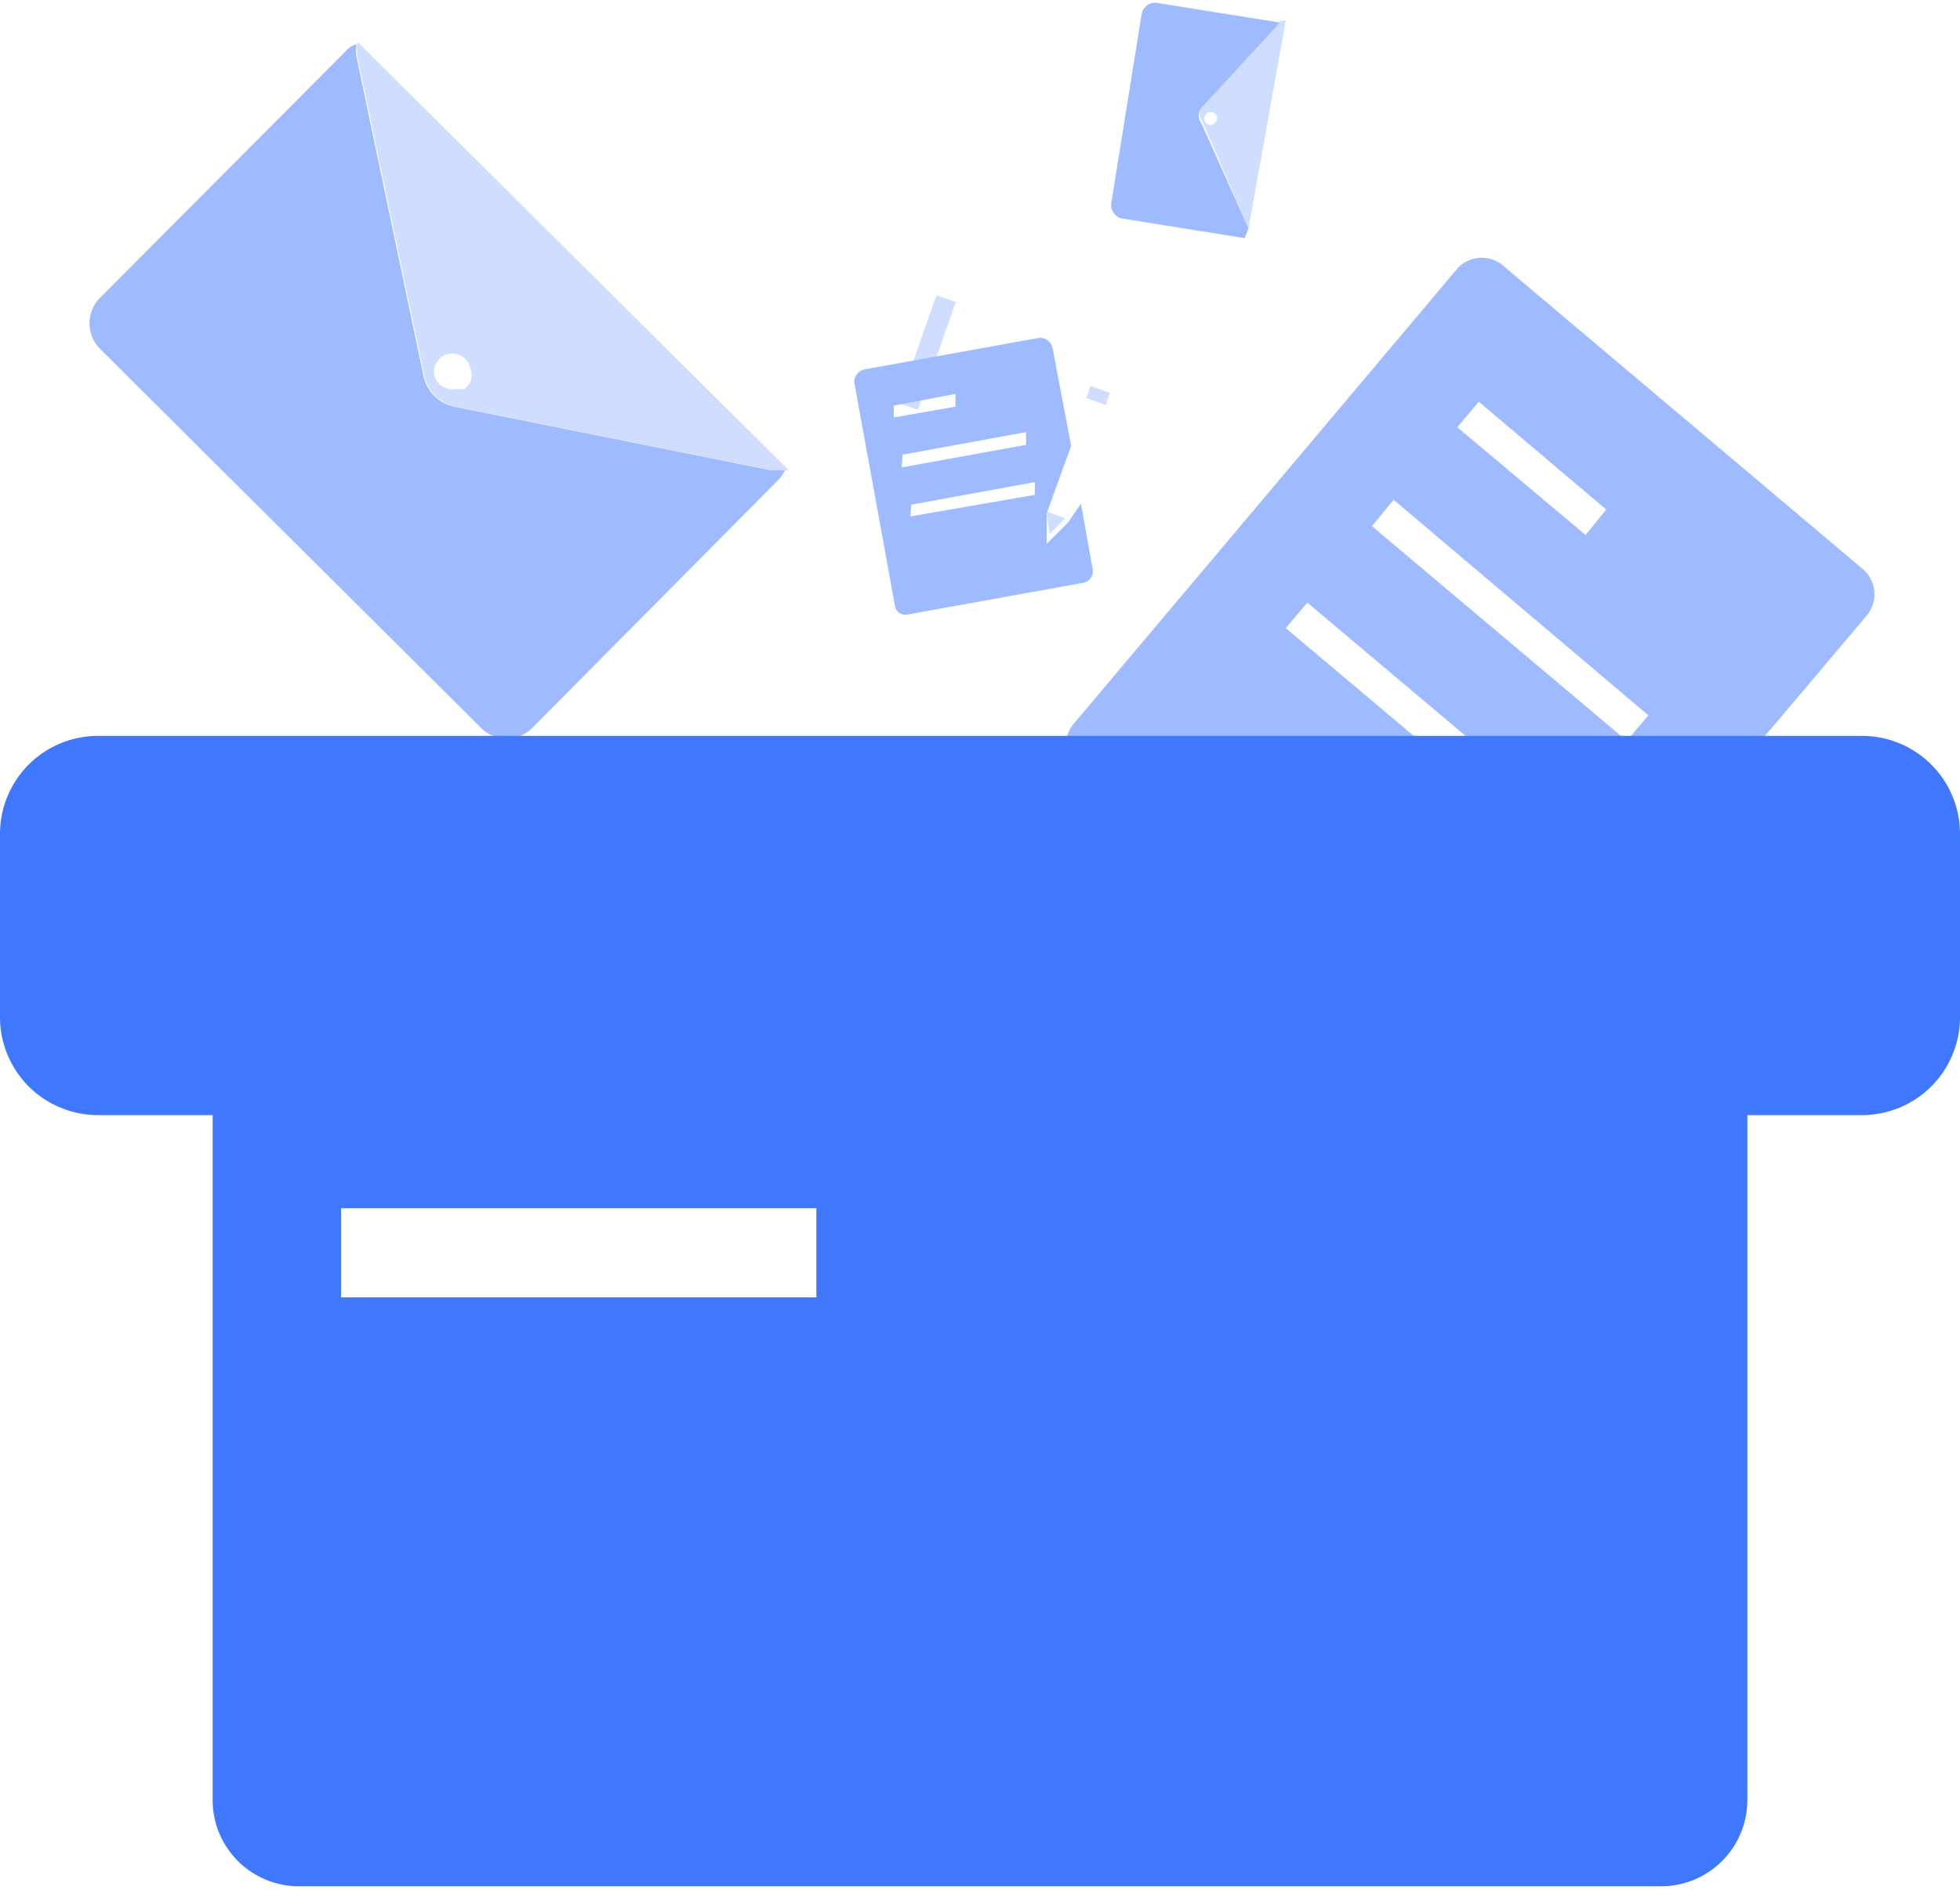 <svg id="吐槽角" xmlns="http://www.w3.org/2000/svg" xmlns:xlink="http://www.w3.org/1999/xlink" viewBox="0 0 20 19.29"><defs><style>.cls-1{fill:none;}.cls-2{clip-path:url(#clip-path);}.cls-3,.cls-5{fill:#3f78ff;}.cls-4,.cls-5{opacity:0.5;}</style><clipPath id="clip-path" transform="translate(-399.26 -243.67)"><rect class="cls-1" x="399.26" y="243.08" width="20" height="20"/></clipPath></defs><title>吐槽角-蓝</title><g class="cls-2"><path class="cls-3" d="M418.26,251.18h-18a1,1,0,0,0-1,1v1.87a1,1,0,0,0,1,1h1.17v7a.88.88,0,0,0,.87.87h13.92a.88.88,0,0,0,.87-.87v-7h1.17a1,1,0,0,0,1-1v-1.87A1,1,0,0,0,418.26,251.18Zm-10.67,5.73h-4.85V256h4.85Z" transform="translate(-399.26 -243.67)"/><g class="cls-4"><path class="cls-3" d="M407.13,248.47l-3.24-.65a.41.41,0,0,1-.31-.32l-.68-3.24a.32.32,0,0,1,0-.14.25.25,0,0,0-.12.08l-2.5,2.51a.37.37,0,0,0,0,.52l3.89,3.87a.37.37,0,0,0,.52,0l2.5-2.52a.44.44,0,0,0,.08-.11Z" transform="translate(-399.26 -243.67)"/><path class="cls-5" d="M402.91,244.1a.42.42,0,0,0,0,.16l.68,3.24a.41.41,0,0,0,.31.32l3.24.65h.17Zm1,3.54a.19.19,0,0,1-.22-.15.19.19,0,0,1,.15-.21.19.19,0,0,1,.22.15A.18.18,0,0,1,404,247.64Z" transform="translate(-399.26 -243.67)"/></g><g class="cls-4"><path class="cls-3" d="M412,246l-.48-1.07a.13.13,0,0,1,0-.16l.8-.87a.05.05,0,0,1,0,0l0,0-1.25-.2a.14.14,0,0,0-.16.11l-.31,1.93a.14.14,0,0,0,.11.16l1.25.2h0Z" transform="translate(-399.26 -243.67)"/><path class="cls-5" d="M412.38,243.88l-.05,0-.8.87a.13.13,0,0,0,0,.16L412,246a.1.1,0,0,0,0,0Zm-.81,1.05a.07.07,0,0,1,0-.1.07.07,0,0,1,.09,0,.06.06,0,0,1,0,.09A.06.06,0,0,1,411.57,244.93Z" transform="translate(-399.26 -243.67)"/></g><g class="cls-4"><path class="cls-3" d="M414.93,253.44l-.83-.09.58-.6,1.83-.67,1.8-2.13a.34.34,0,0,0-.05-.48l-3.64-3.07a.34.34,0,0,0-.48,0l-3.91,4.64a.35.35,0,0,0,0,.48l3.65,3.07a.35.35,0,0,0,.48,0l1.16-1.38Zm-.58-5.67,1.3,1.1-.21.26-1.31-1.1Zm-.87,1,2.6,2.2-.22.26-2.6-2.19Zm-.88,1.05,2.6,2.19-.22.26-2.6-2.19Z" transform="translate(-399.26 -243.67)"/><g class="cls-4"><rect class="cls-3" x="415.99" y="251" width="0.55" height="3.11" transform="translate(108.72 -469.29) rotate(69.61)"/><rect class="cls-3" x="417.76" y="251.72" width="0.55" height="0.36" transform="translate(109.25 -471.37) rotate(69.61)"/><polygon class="cls-3" points="15.45 9.18 15.03 9.63 15.65 9.69 15.45 9.18"/></g></g><g class="cls-4"><path class="cls-3" d="M410.16,249l-.22.22,0-.31.25-.69-.19-1a.13.13,0,0,0-.15-.1l-1.77.32a.13.13,0,0,0-.1.15l.41,2.25a.11.11,0,0,0,.14.1l1.77-.32a.12.12,0,0,0,.11-.14l-.12-.67Zm-1.78-1.19.63-.12,0,.13-.63.11Zm.09.5,1.26-.23,0,.13-1.27.23Zm.09.51,1.26-.23,0,.13-1.27.22Z" transform="translate(-399.26 -243.67)"/><g class="cls-4"><rect class="cls-3" x="410.12" y="247.78" width="0.21" height="1.17" transform="matrix(0.94, 0.33, -0.33, 0.94, -294.19, -365.24)"/><rect class="cls-3" x="410.36" y="247.63" width="0.21" height="0.13" transform="translate(-294.39 -365.35) rotate(19.29)"/><polygon class="cls-3" points="10.68 5.22 10.71 5.45 10.87 5.29 10.68 5.22"/></g></g></g></svg>